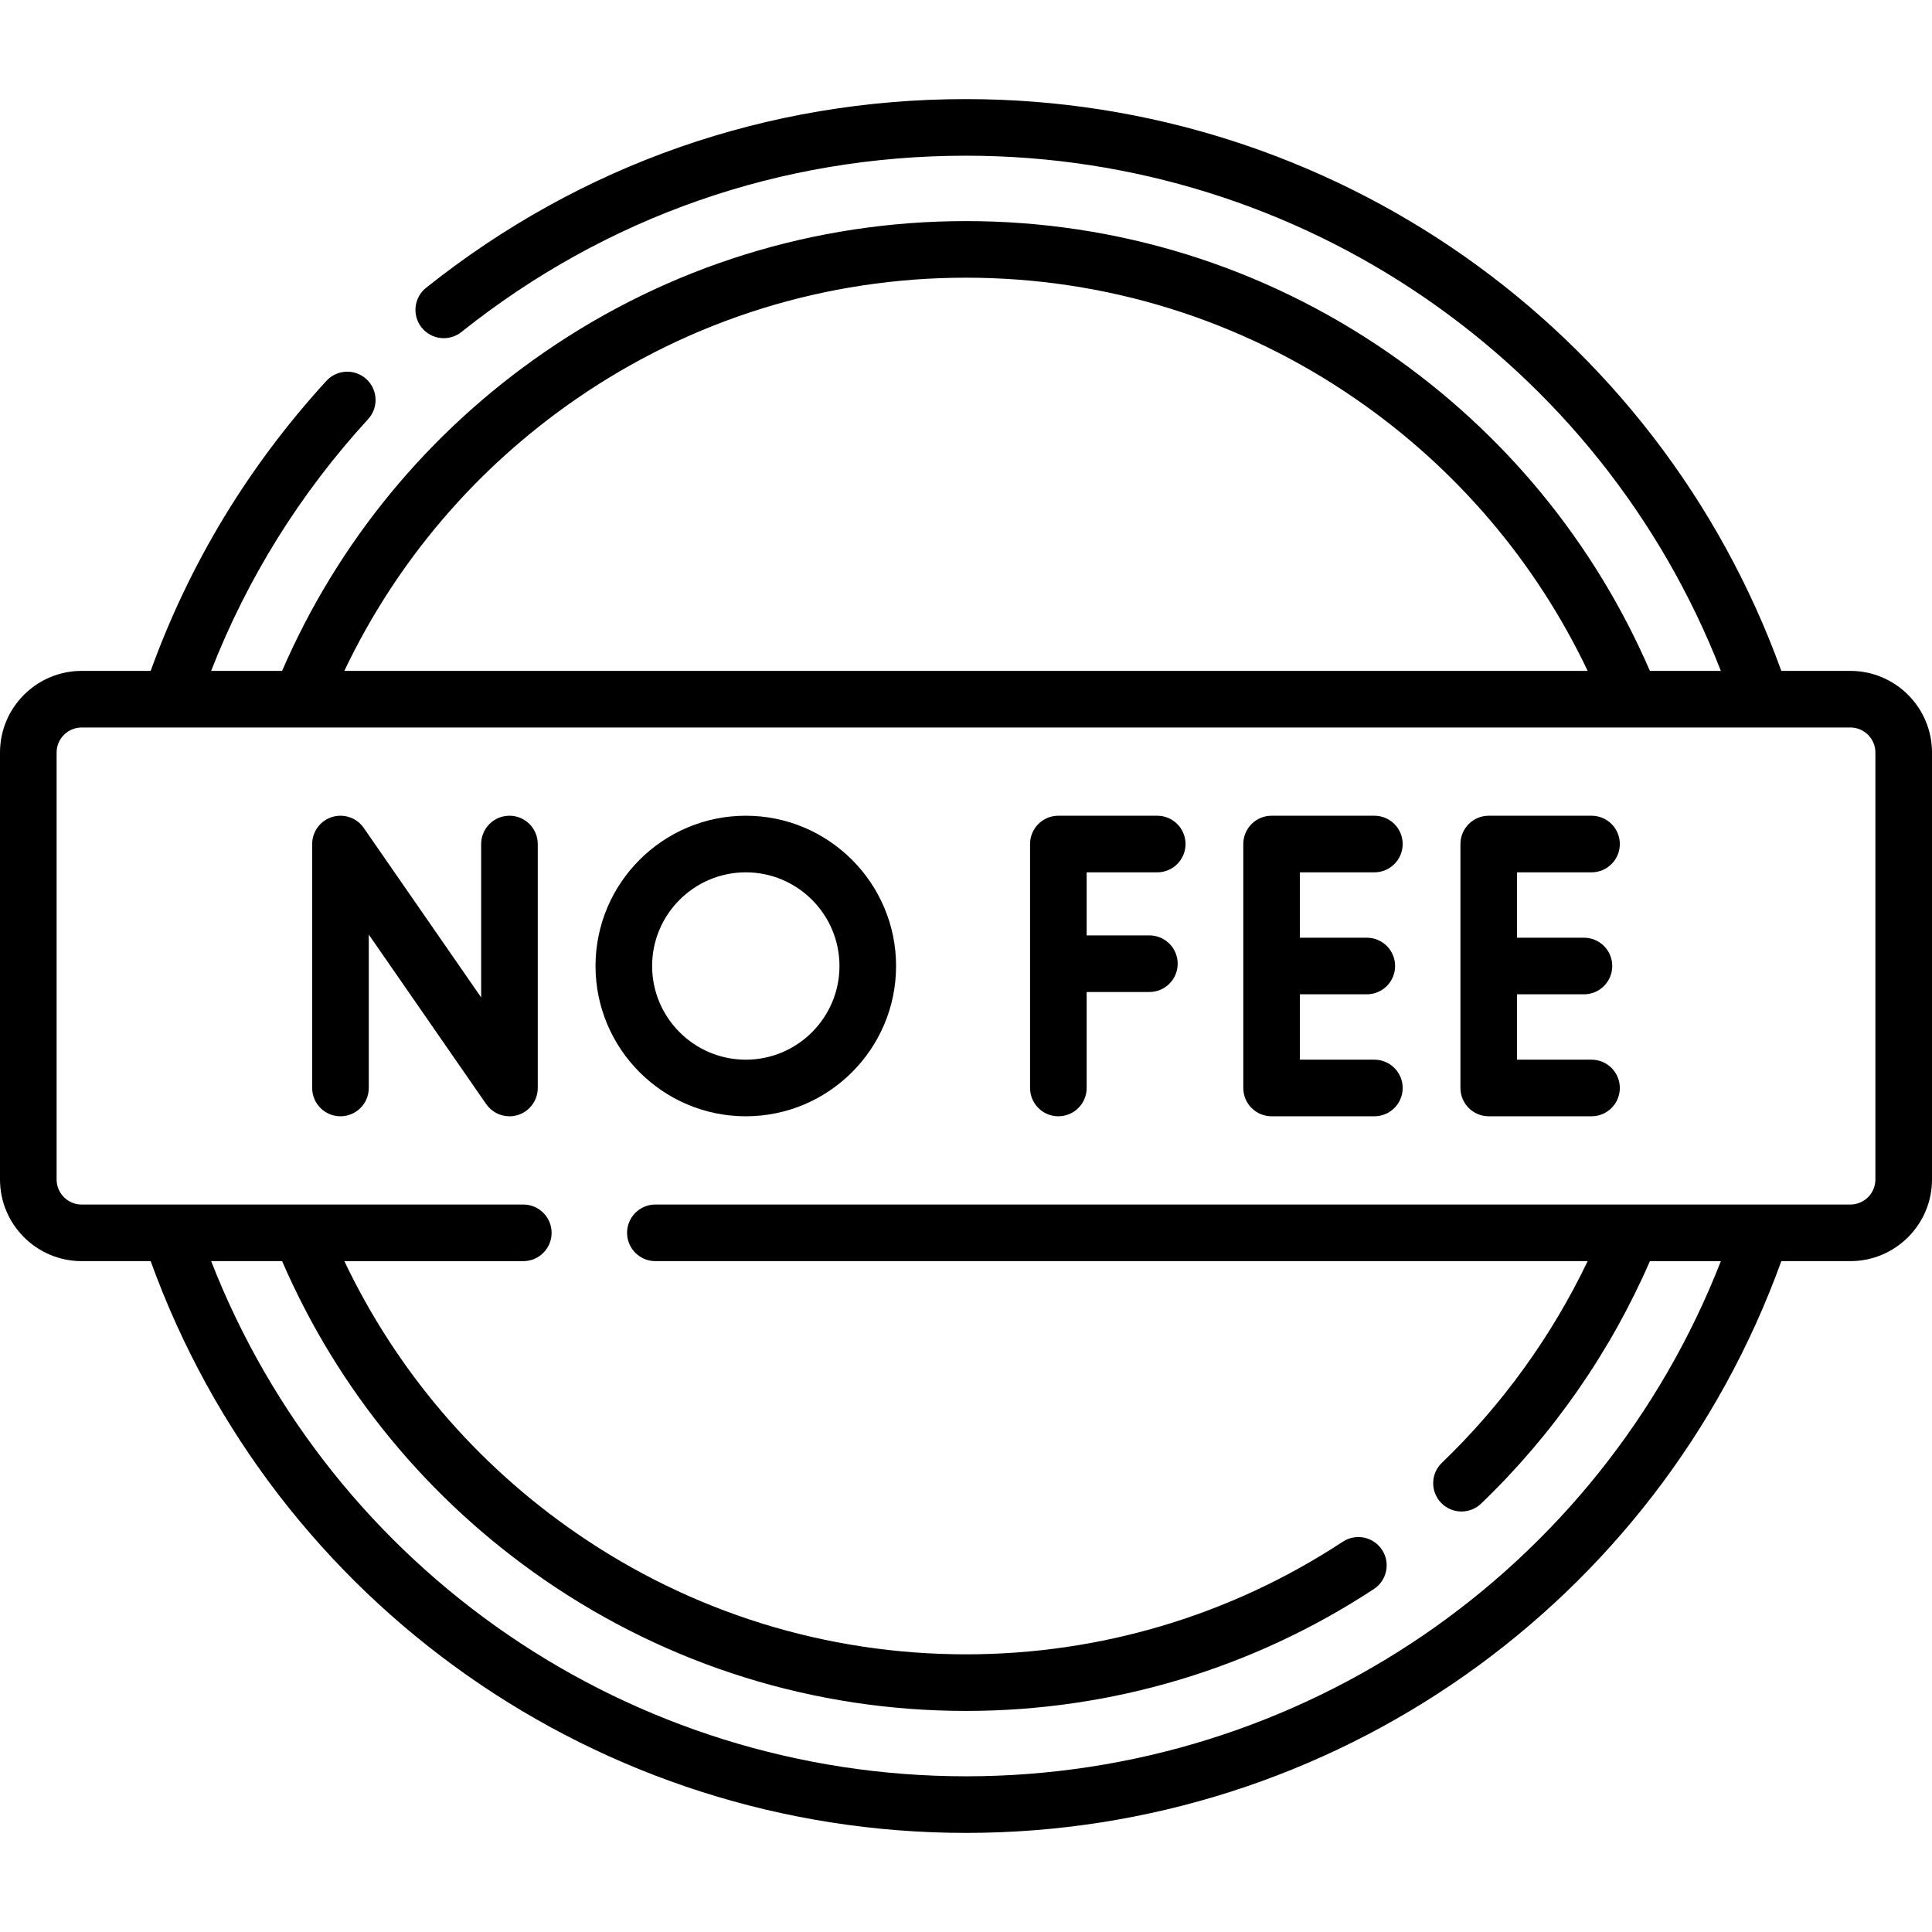 <svg id="Capa_1" enable-background="new 0 0 512 512" height="512" viewBox="0 0 512 512" width="512" xmlns="http://www.w3.org/2000/svg"><g><g><path d="m490.36 177.792h-18.289c-32.854-90.861-119-151.53-216.071-151.53-52.573 0-102.048 17.288-143.075 49.996-3.239 2.582-3.771 7.301-1.189 10.54 2.581 3.238 7.3 3.771 10.54 1.189 38.342-30.568 84.583-46.725 133.724-46.725 88.905 0 168 54.444 200.044 136.53h-18.804c-14.754-34.102-38.694-63.228-69.497-84.453-32.989-22.732-71.63-34.748-111.743-34.748s-78.753 12.016-111.743 34.748c-30.803 21.225-54.743 50.35-69.497 84.453h-18.807c9.607-24.614 23.569-47.023 41.608-66.725 2.797-3.055 2.588-7.799-.467-10.596s-7.799-2.588-10.596.467c-20.624 22.525-36.269 48.36-46.57 76.855h-18.288c-11.932-.001-21.64 9.707-21.64 21.639v113.14c0 11.932 9.708 21.64 21.64 21.64h18.288c32.852 90.859 118.997 151.526 216.072 151.526s183.22-60.667 216.072-151.526h18.289c11.933 0 21.64-9.708 21.64-21.64v-113.14c-.001-11.932-9.708-21.64-21.641-21.64zm-337.592-72.101c30.476-21 66.172-32.1 103.232-32.1s72.757 11.1 103.232 32.1c26.662 18.372 47.743 43.152 61.516 72.101h-329.496c13.773-28.949 34.854-53.729 61.516-72.101zm344.232 206.881c0 3.661-2.979 6.64-6.64 6.64h-316.68c-4.142 0-7.5 3.358-7.5 7.5s3.358 7.5 7.5 7.5h247.066c-9.493 19.861-22.694 38.171-38.625 53.435-2.991 2.865-3.093 7.613-.228 10.604 1.474 1.538 3.443 2.312 5.417 2.312 1.865 0 3.734-.692 5.188-2.084 18.946-18.152 34.342-40.286 44.743-64.266h18.804c-32.042 82.083-111.137 136.525-200.045 136.525s-168.004-54.442-200.044-136.526h18.807c14.754 34.101 38.693 63.225 69.495 84.451 32.99 22.733 71.629 34.75 111.742 34.75 38.553 0 75.934-11.173 108.1-32.312 3.461-2.275 4.424-6.925 2.148-10.386-2.274-3.462-6.925-4.424-10.387-2.149-29.713 19.527-64.244 29.848-99.861 29.848-37.059 0-72.755-11.1-103.23-32.101-26.662-18.372-47.742-43.152-61.514-72.099h47.425c4.142 0 7.5-3.358 7.5-7.5s-3.358-7.5-7.5-7.5h-117.041c-3.662 0-6.64-2.979-6.64-6.64v-113.14c0-3.661 2.979-6.64 6.64-6.64h468.72c3.661 0 6.64 2.979 6.64 6.64z"/><path d="m135.012 216.177c-4.142 0-7.5 3.358-7.5 7.5v40.652l-31.117-44.923c-1.868-2.696-5.27-3.867-8.403-2.888-3.131.978-5.263 3.878-5.263 7.158v64.65c0 4.142 3.358 7.5 7.5 7.5s7.5-3.358 7.5-7.5v-40.652l31.117 44.923c1.428 2.061 3.752 3.23 6.167 3.23.745 0 1.498-.111 2.236-.342 3.131-.978 5.263-3.878 5.263-7.158v-64.65c0-4.142-3.358-7.5-7.5-7.5z"/><path d="m306.679 231.177c4.143 0 7.5-3.358 7.5-7.5s-3.357-7.5-7.5-7.5h-26.203c-4.143 0-7.5 3.358-7.5 7.5v64.65c0 4.142 3.357 7.5 7.5 7.5s7.5-3.358 7.5-7.5v-25.437h16.622c4.143 0 7.5-3.358 7.5-7.5s-3.357-7.5-7.5-7.5h-16.622v-16.713z"/><path d="m364.225 231.177c4.143 0 7.5-3.358 7.5-7.5s-3.357-7.5-7.5-7.5h-27.241c-4.143 0-7.5 3.358-7.5 7.5v64.65c0 4.142 3.357 7.5 7.5 7.5h27.241c4.143 0 7.5-3.358 7.5-7.5s-3.357-7.5-7.5-7.5h-19.741v-17.325h17.732c4.143 0 7.5-3.358 7.5-7.5s-3.357-7.5-7.5-7.5h-17.732v-17.325z"/><path d="m421.771 231.177c4.143 0 7.5-3.358 7.5-7.5s-3.357-7.5-7.5-7.5h-27.241c-4.143 0-7.5 3.358-7.5 7.5v64.65c0 4.142 3.357 7.5 7.5 7.5h27.241c4.143 0 7.5-3.358 7.5-7.5s-3.357-7.5-7.5-7.5h-19.741v-17.325h17.732c4.143 0 7.5-3.358 7.5-7.5s-3.357-7.5-7.5-7.5h-17.732v-17.325z"/><path d="m197.643 216.177c-21.959 0-39.825 17.865-39.825 39.825s17.866 39.825 39.825 39.825 39.825-17.865 39.825-39.825-17.866-39.825-39.825-39.825zm0 64.65c-13.688 0-24.825-11.136-24.825-24.825s11.137-24.825 24.825-24.825 24.825 11.136 24.825 24.825-11.137 24.825-24.825 24.825z"/></g></g></svg>